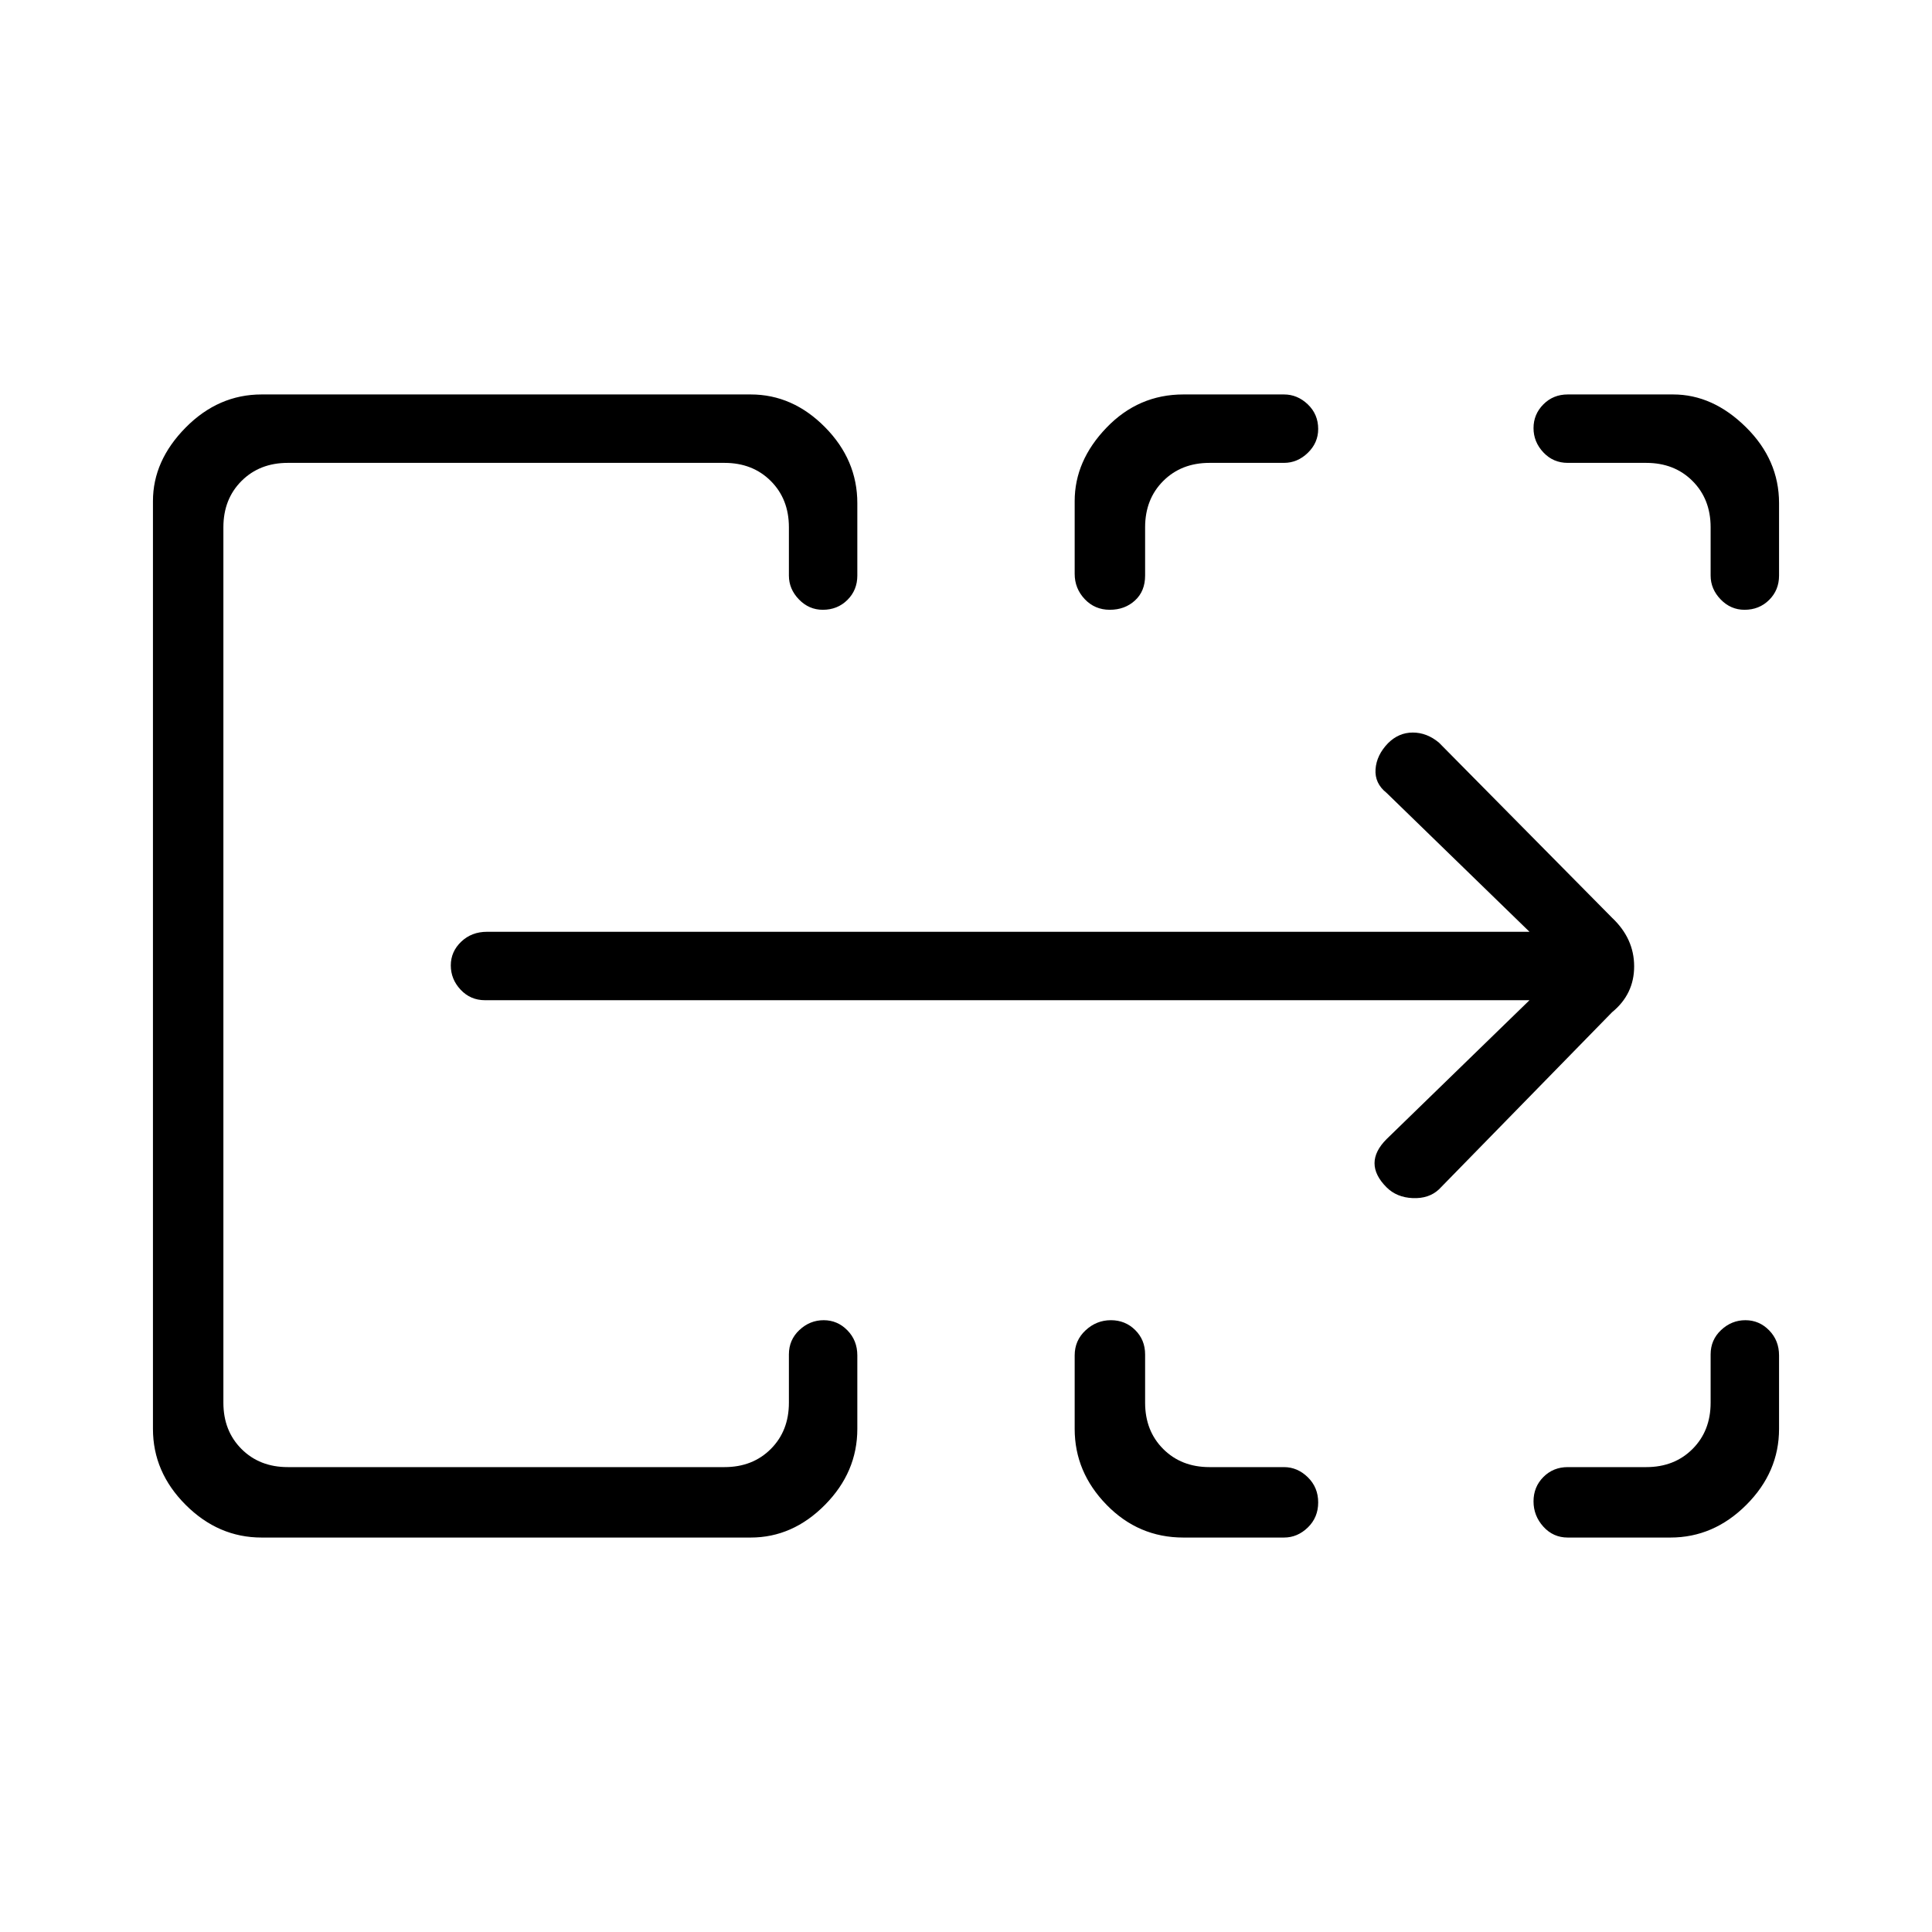<svg xmlns="http://www.w3.org/2000/svg" height="48" viewBox="0 -960 960 960" width="48"><path d="M76-250v-461q0-20.088 16.25-36.544Q108.5-764 130-764h243q20.862 0 36.931 16.25T426-710v36q0 7.225-4.933 12.112Q416.134-657 408.842-657q-6.867 0-11.855-5.15Q392-667.3 392-674v-24q0-14-9-23t-23-9H143q-14 0-23 9t-9 23v435q0 14 9 23t23 9h217q14 0 23-9t9-23v-24q0-7.225 5.211-12.113 5.21-4.887 12.07-4.887 6.859 0 11.789 5.031T426-286.5v36.5q0 21.5-16.069 37.75T373-196H130q-21.5 0-37.75-16.25T76-250Zm458 0v-36.5q0-7.438 5.412-12.469 5.413-5.031 12.57-5.031 7.158 0 12.088 4.887Q569-294.225 569-287v24q0 14 9 23t23 9h37q6.7 0 11.85 5.044 5.15 5.044 5.15 12.5T649.85-201q-5.15 5-11.85 5h-50q-22.275 0-38.138-16.25Q534-228.5 534-250Zm245 19h39q14 0 23-9t9-23v-24q0-7.225 5.211-12.113 5.21-4.887 12.07-4.887 6.859 0 11.789 5.031T884-286.5v36.5q0 21.5-16.25 37.75T830-196h-51q-7.225 0-12.112-5.412-4.888-5.413-4.888-12.57 0-7.158 4.888-12.088Q771.775-231 779-231ZM534-674.868V-711q0-20.088 15.862-36.544Q565.725-764 588-764h50q6.7 0 11.85 4.933 5.15 4.933 5.15 12.225 0 6.867-5.15 11.855Q644.7-730 638-730h-37q-14 0-23 9t-9 23v24q0 7.775-5.044 12.387-5.044 4.613-12.5 4.613T539-662.294q-5-5.294-5-12.574ZM850-674v-24q0-14-9-23t-23-9h-39q-7.225 0-12.112-5.211-4.888-5.21-4.888-12.07 0-6.859 4.888-11.789Q771.775-764 779-764h52.356q19.732 0 36.188 16.25Q884-731.5 884-710v36q0 7.225-4.933 12.112Q874.134-657 866.842-657q-6.867 0-11.855-5.15Q850-667.3 850-674ZM111-231v-499V-231Zm649-232H241q-7.225 0-12.113-5.211-4.887-5.21-4.887-12.07 0-6.859 5.163-11.789Q234.325-497 242-497h518l-71-69q-6-4.75-5.5-11.775t6.196-12.921Q695-596 702-596t13 5l86 87q11 10.364 11 24.182Q812-466 801-457l-86 88q-5 4.667-13 4.333-8-.333-13.043-5.376Q683-376 683-382q0-6 6-12l71-69Z"/></svg>